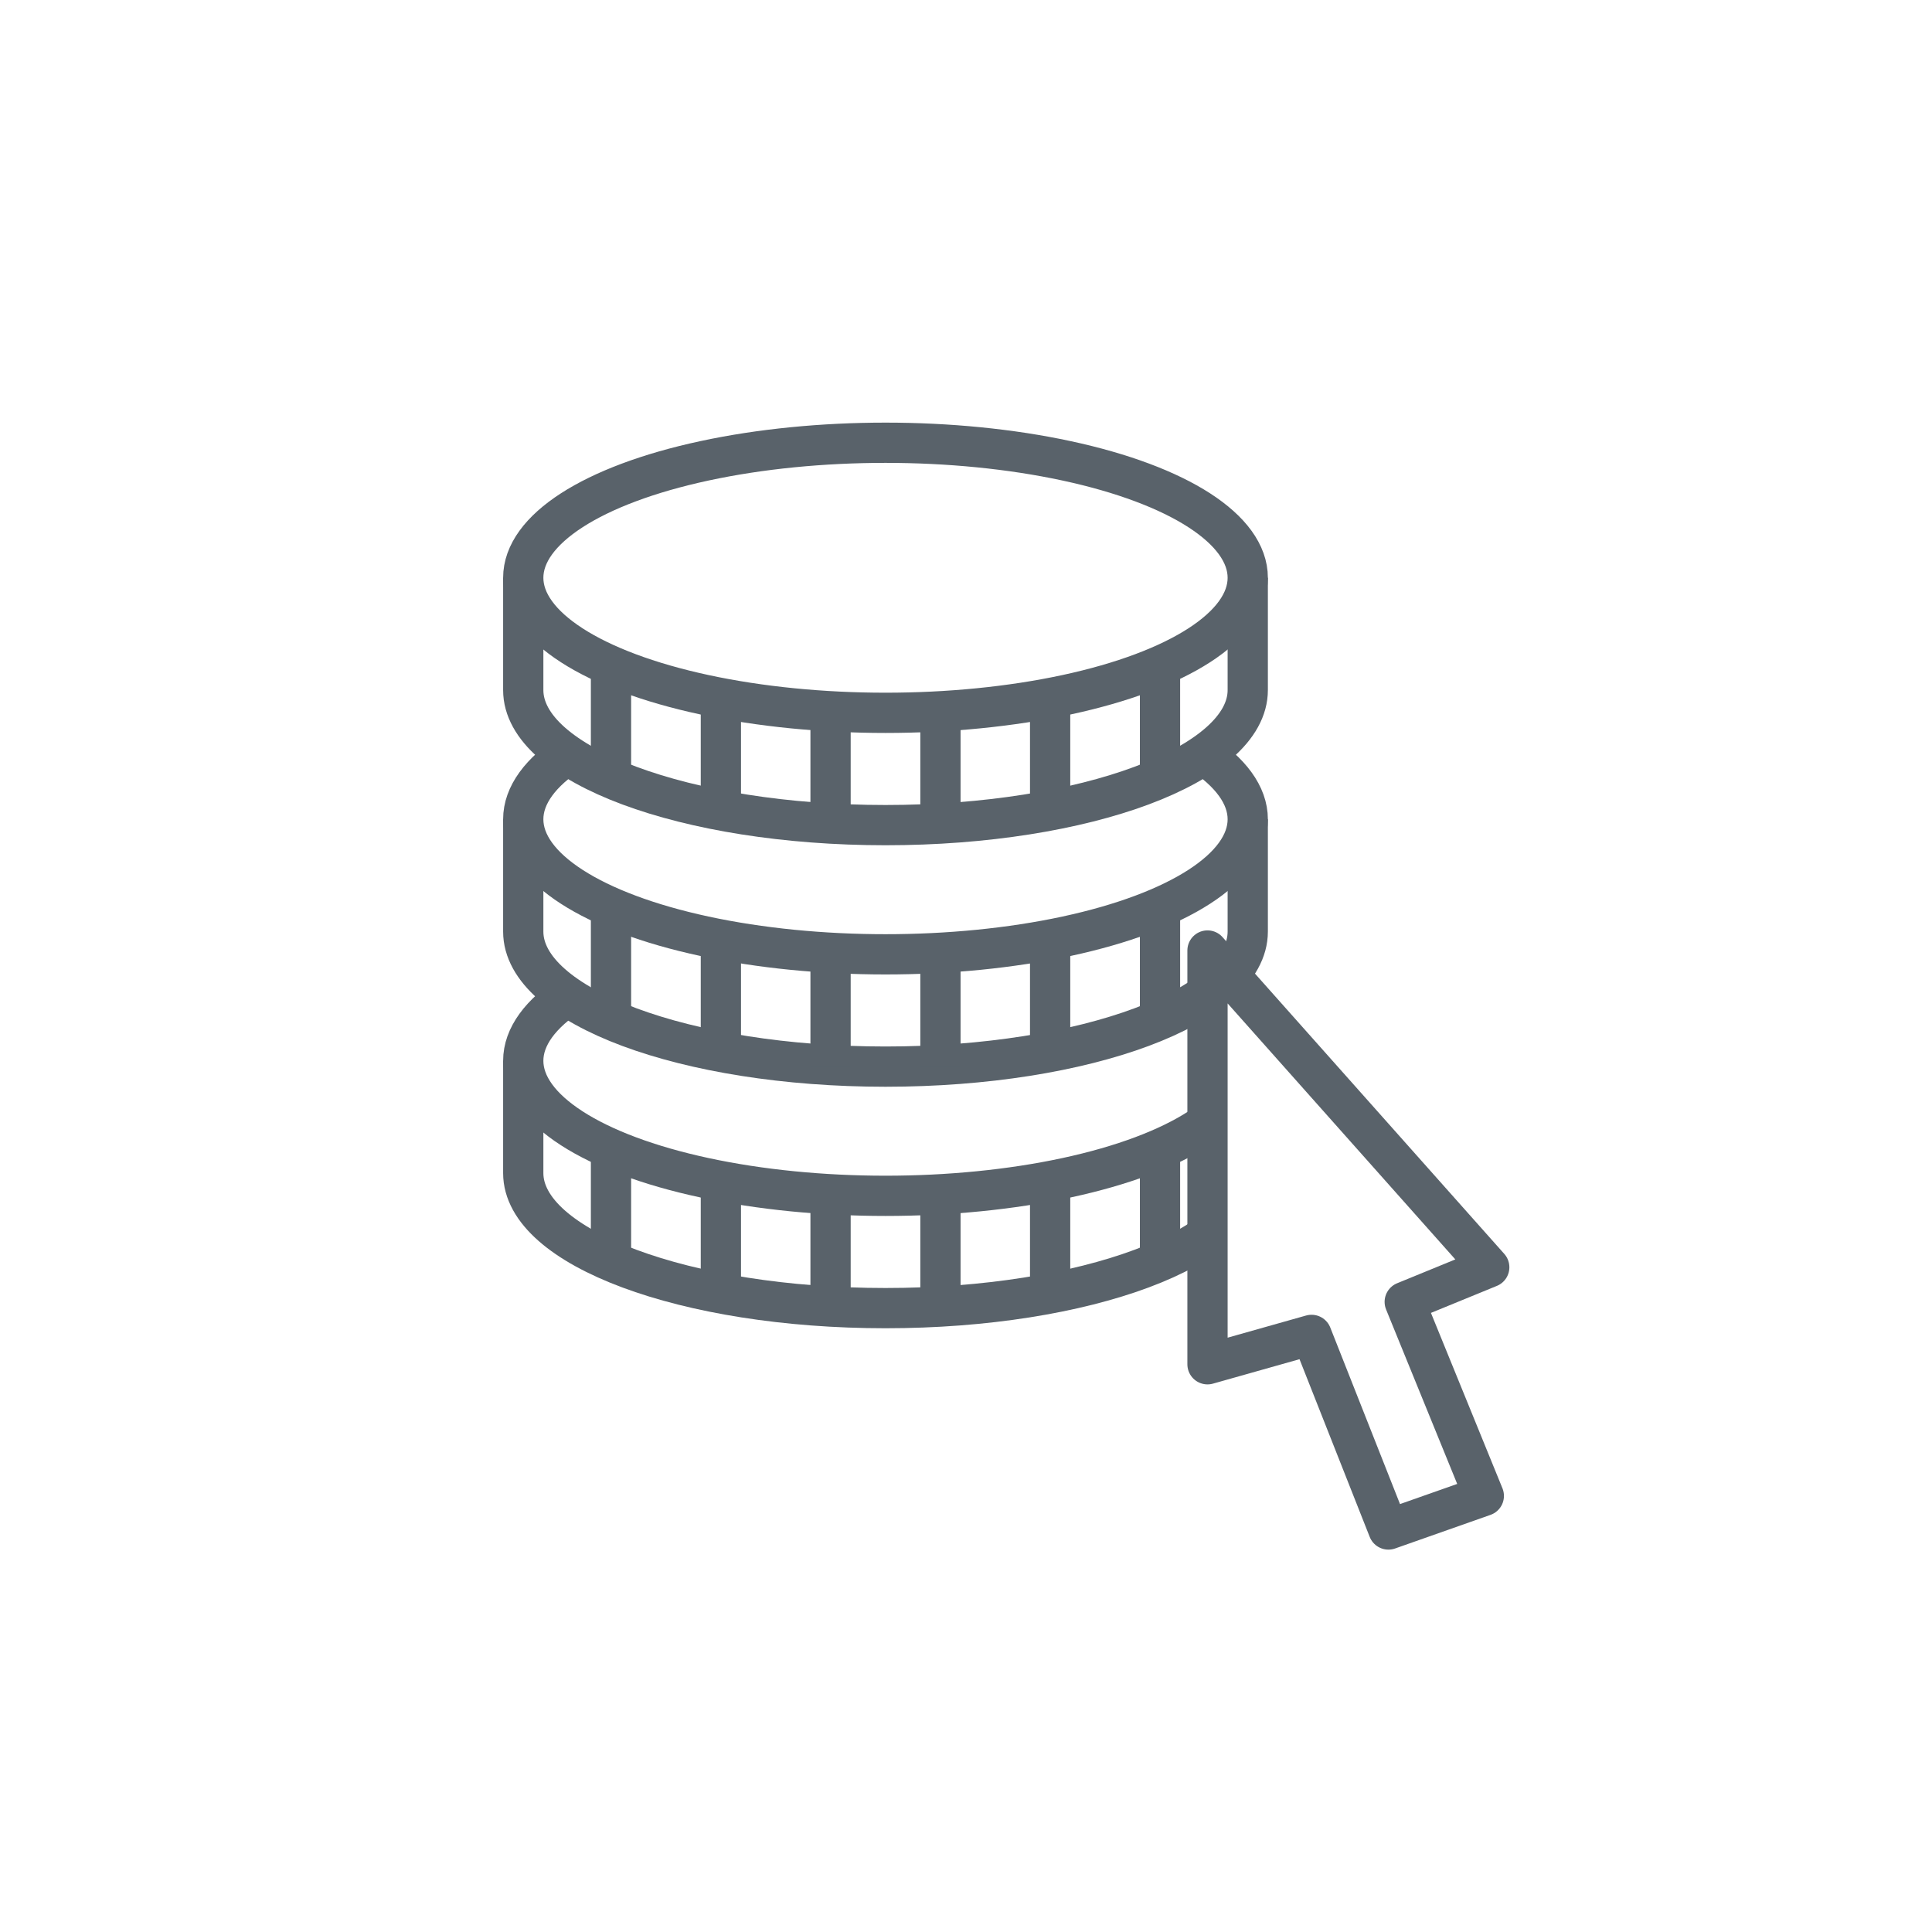 <svg id="레이어_1" data-name="레이어 1" xmlns="http://www.w3.org/2000/svg" viewBox="0 0 96 96"><defs><style>.cls-1,.cls-2,.cls-4{fill:#fff;}.cls-2,.cls-3,.cls-4{stroke:#59626a;stroke-width:2px;}.cls-2,.cls-3{stroke-miterlimit:10;}.cls-3{fill:none;}.cls-4{stroke-linejoin:round;}</style></defs><title>icon-md-coin-pointer</title><rect class="cls-1" width="96" height="96"/><path class="cls-2" d="M26,52.71v5.58C26,62,34.06,65,44,65s18-3,18-6.71V52.71"/><ellipse class="cls-2" cx="44" cy="52.71" rx="18" ry="6.71"/><line class="cls-3" x1="30.36" y1="57.18" x2="30.36" y2="62.76"/><line class="cls-3" x1="35.82" y1="59.41" x2="35.82" y2="63.88"/><line class="cls-3" x1="41.27" y1="59.41" x2="41.27" y2="65"/><line class="cls-3" x1="46.73" y1="59.41" x2="46.73" y2="65"/><line class="cls-3" x1="52.18" y1="59.41" x2="52.18" y2="63.88"/><line class="cls-3" x1="57.64" y1="57.18" x2="57.64" y2="62.76"/><path class="cls-2" d="M26,40.71v5.58C26,50,34.06,53,44,53s18-3,18-6.71V40.71"/><ellipse class="cls-2" cx="44" cy="40.71" rx="18" ry="6.71"/><line class="cls-3" x1="30.36" y1="45.18" x2="30.36" y2="50.76"/><line class="cls-3" x1="35.82" y1="47.41" x2="35.82" y2="51.88"/><line class="cls-3" x1="41.27" y1="47.41" x2="41.27" y2="53"/><line class="cls-3" x1="46.73" y1="47.41" x2="46.73" y2="53"/><line class="cls-3" x1="52.18" y1="47.41" x2="52.18" y2="51.88"/><line class="cls-3" x1="57.64" y1="45.18" x2="57.64" y2="50.76"/><path class="cls-2" d="M26,28.71v5.58C26,38,34.06,41,44,41s18-3,18-6.71V28.71"/><ellipse class="cls-2" cx="44" cy="28.71" rx="18" ry="6.71"/><line class="cls-3" x1="30.36" y1="33.18" x2="30.36" y2="38.76"/><line class="cls-3" x1="35.82" y1="35.41" x2="35.82" y2="39.88"/><line class="cls-3" x1="41.27" y1="35.41" x2="41.27" y2="41"/><line class="cls-3" x1="46.73" y1="35.41" x2="46.73" y2="41"/><line class="cls-3" x1="52.18" y1="35.41" x2="52.18" y2="39.88"/><line class="cls-3" x1="57.64" y1="33.18" x2="57.64" y2="38.76"/><polygon class="cls-4" points="60 47.23 60 67.79 65.17 66.33 68.99 76 73.73 74.33 69.8 64.69 74 62.97 60 47.23"/></svg>